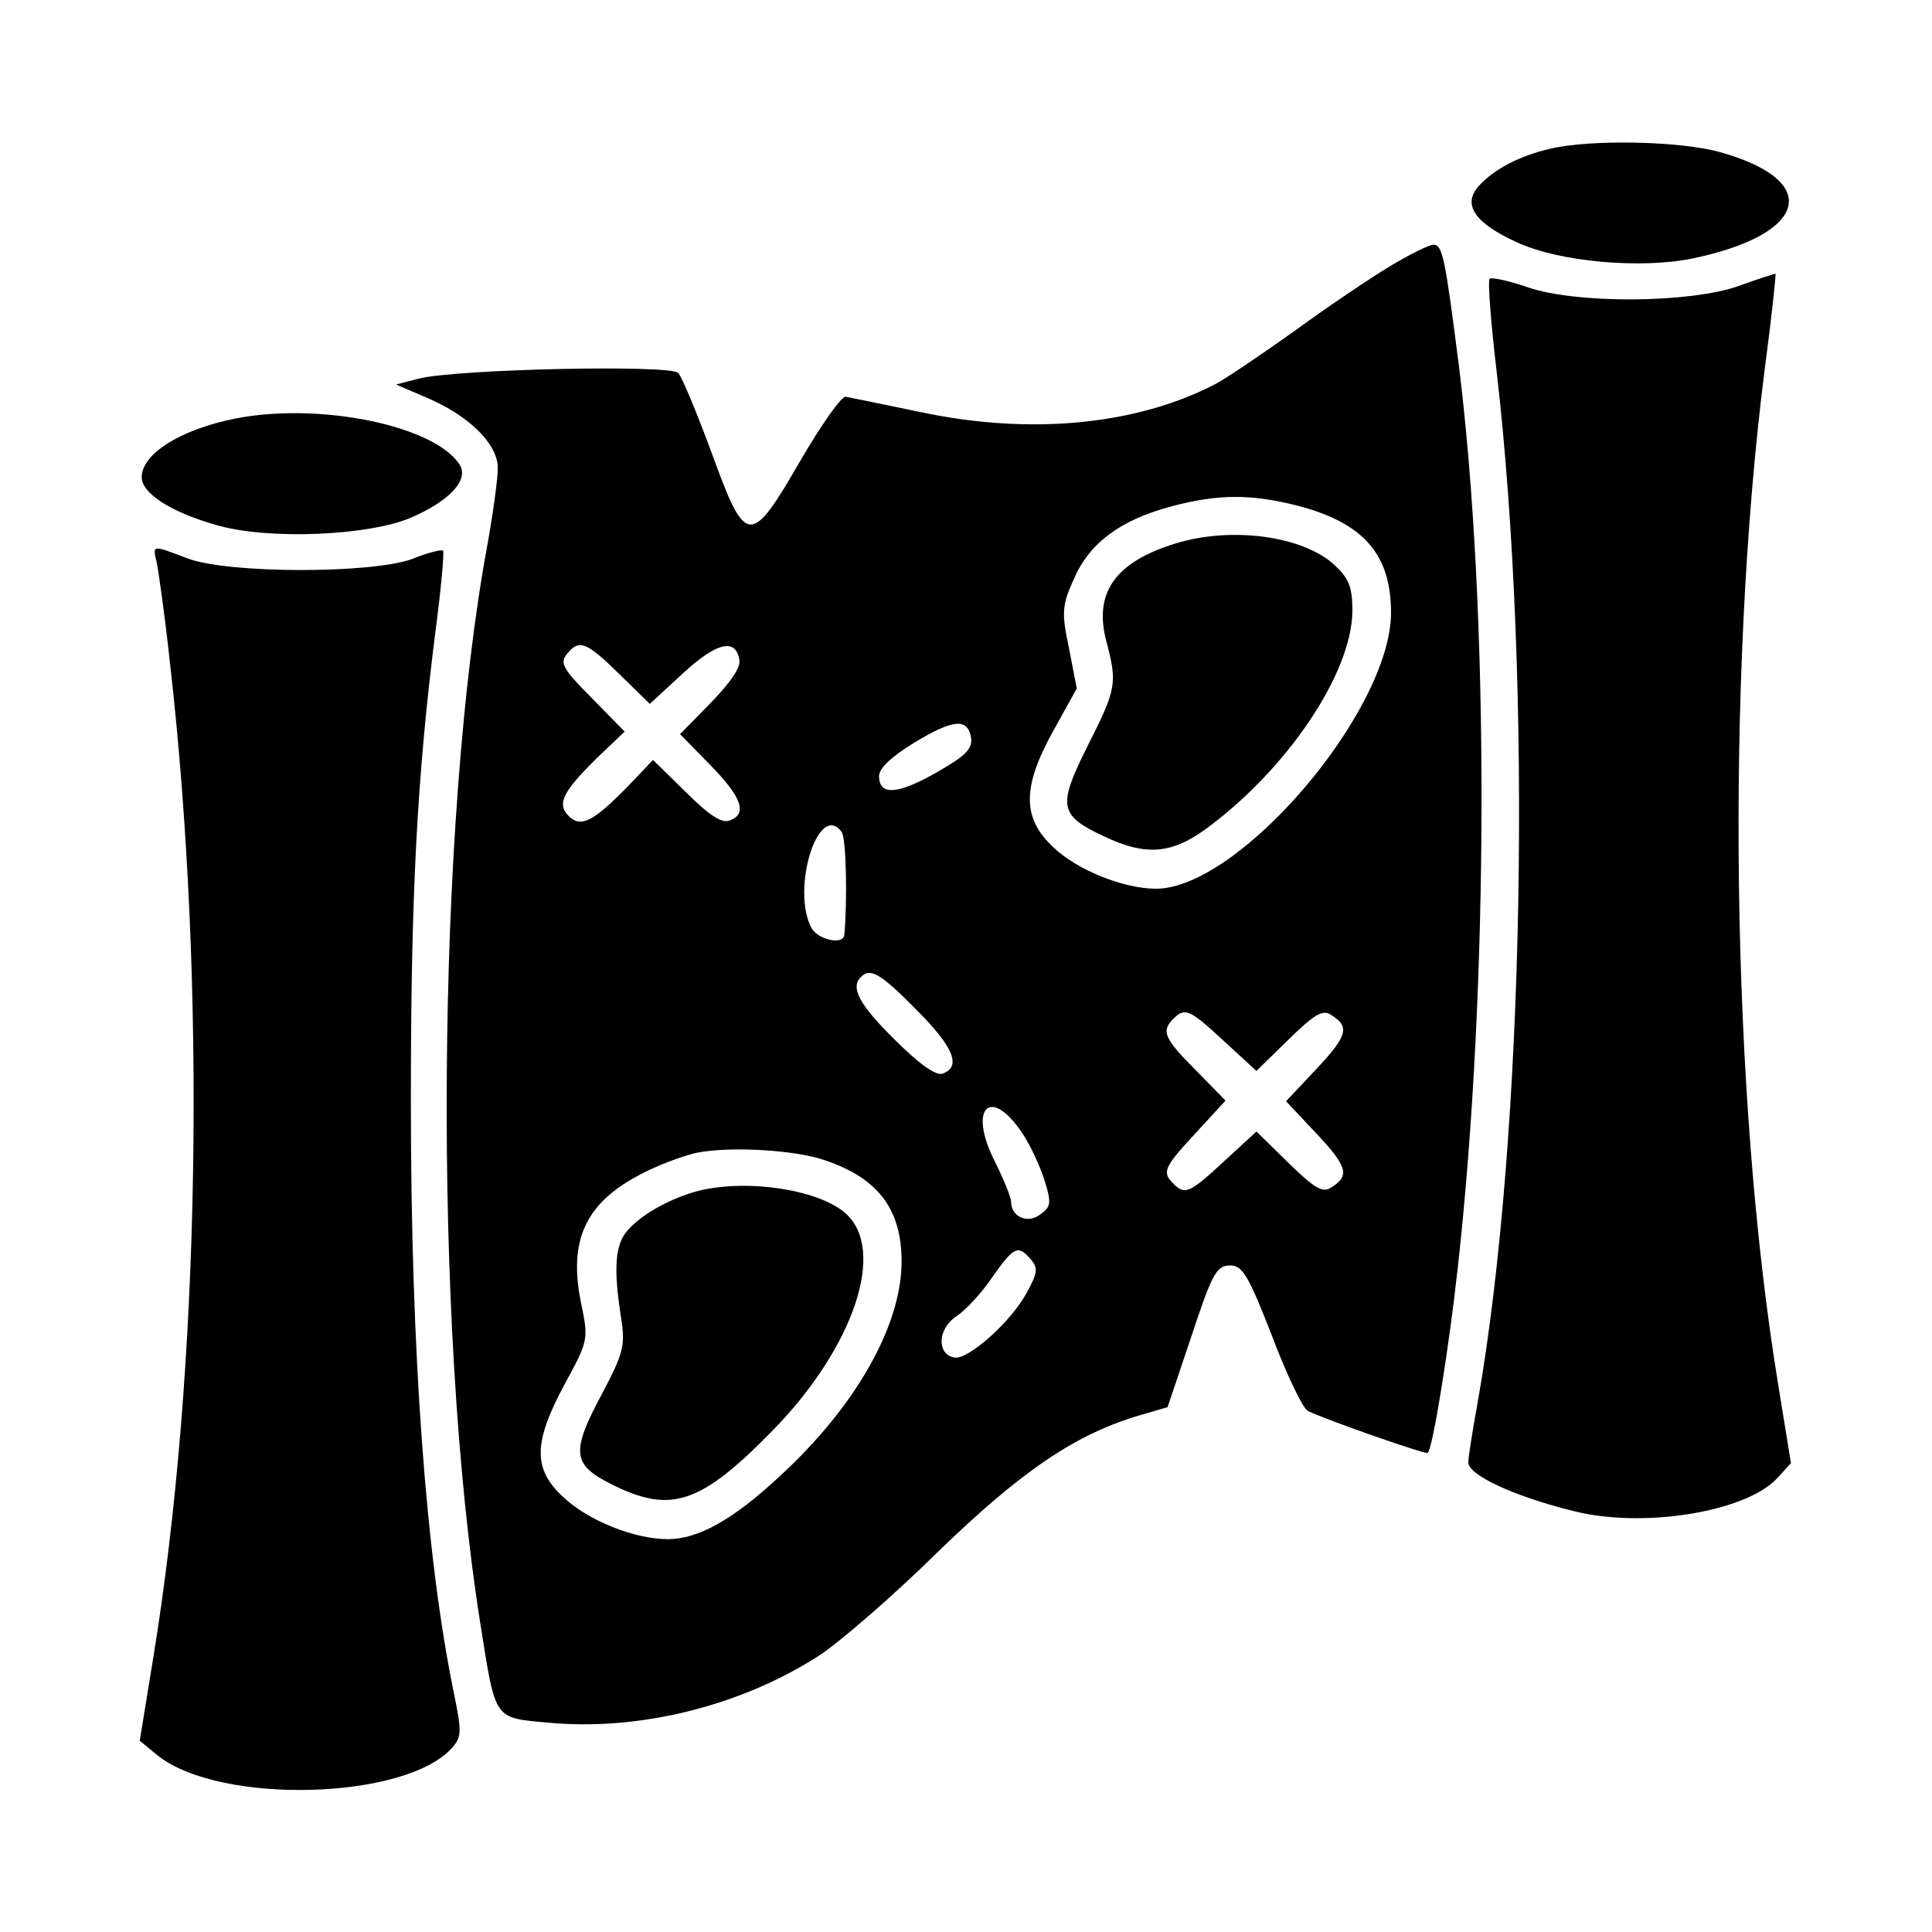 <?xml version="1.0" standalone="no"?>
<!DOCTYPE svg PUBLIC "-//W3C//DTD SVG 20010904//EN"
 "http://www.w3.org/TR/2001/REC-SVG-20010904/DTD/svg10.dtd">
<svg version="1.0" xmlns="http://www.w3.org/2000/svg"
 width="300pt" height="300pt" viewBox="0 0 300 300"
 preserveAspectRatio="xMidYMid meet">
<g transform="translate(0,300) scale(0.1,-0.1)"
 stroke="none">
<path d="M2407 2769 c-48 -11 -87 -32 -110 -57 -27 -29 -8 -58 58 -88 66 -31
195 -42 275 -25 179 38 199 121 40 165 -61 17 -200 20 -263 5z"/>
<path d="M2159 2587 c-30 -18 -97 -63 -149 -101 -52 -37 -108 -75 -124 -83
-122 -63 -286 -79 -456 -43 -58 12 -111 23 -117 24 -7 0 -38 -44 -70 -99 -78
-135 -85 -134 -138 12 -23 62 -46 118 -52 124 -13 13 -345 6 -403 -9 l-35 -9
51 -22 c64 -28 107 -71 107 -108 0 -15 -7 -68 -16 -118 -80 -431 -85 -1213
-11 -1677 24 -151 20 -145 106 -153 139 -13 296 25 418 103 30 19 114 91 185
161 133 129 217 185 317 214 l41 12 37 110 c32 97 39 110 60 110 19 0 28 -14
65 -109 23 -61 48 -113 56 -117 29 -14 183 -68 186 -65 8 8 33 163 47 291 48
434 49 1016 1 1400 -21 164 -25 185 -39 185 -7 0 -37 -15 -67 -33z m-145 -372
c104 -27 146 -76 146 -167 -1 -153 -236 -428 -365 -428 -50 0 -123 29 -160 65
-48 45 -48 93 1 181 l36 65 -12 62 c-12 57 -11 67 8 109 24 55 72 91 152 112
72 19 123 19 194 1z m-1052 -262 l47 -46 51 47 c52 48 82 56 88 22 3 -12 -14
-36 -44 -67 l-48 -49 47 -48 c49 -50 58 -76 30 -86 -12 -5 -32 8 -68 44 l-51
50 -39 -41 c-54 -55 -73 -65 -92 -46 -19 19 -9 38 46 92 l41 39 -52 53 c-44
44 -49 54 -38 67 19 24 30 20 82 -31z m546 -99 c2 -17 -9 -28 -53 -53 -61 -35
-90 -37 -90 -6 0 12 19 30 55 52 61 37 83 38 88 7z m-201 -146 c7 -10 9 -107
4 -160 -2 -16 -41 -7 -51 11 -32 61 11 198 47 149z m116 -276 c58 -58 70 -88
41 -99 -10 -4 -35 13 -75 53 -55 54 -69 81 -52 97 14 15 31 5 86 -51z m478
-49 l50 -46 50 49 c40 39 53 47 66 38 29 -18 26 -32 -23 -84 l-47 -50 47 -50
c49 -52 52 -66 23 -84 -13 -9 -26 -1 -66 38 l-50 49 -50 -46 c-54 -50 -61 -53
-79 -35 -18 18 -15 25 35 79 l46 50 -46 47 c-50 50 -54 61 -35 80 18 18 25 15
79 -35z m-314 -142 c13 -19 28 -52 35 -74 11 -35 10 -41 -7 -53 -20 -15 -45
-3 -45 20 0 7 -12 36 -26 64 -41 82 -6 116 43 43z m-305 -43 c82 -28 118 -76
118 -157 0 -99 -71 -225 -190 -334 -72 -67 -126 -97 -173 -97 -52 0 -124 29
-162 65 -48 44 -47 85 2 176 37 68 37 69 25 127 -19 94 6 152 88 196 27 15 69
31 92 36 50 10 152 5 200 -12z m319 -154 c11 -13 10 -21 -6 -50 -24 -46 -92
-106 -113 -102 -28 5 -26 45 3 64 14 9 40 37 56 61 33 47 40 51 60 27z"/>
<path d="M1825 2156 c-94 -29 -127 -77 -107 -152 17 -65 16 -73 -29 -162 -47
-94 -45 -108 26 -141 63 -30 103 -27 155 10 128 93 229 243 230 340 0 37 -5
50 -27 71 -49 46 -161 61 -248 34z"/>
<path d="M1085 1151 c-42 -11 -87 -35 -110 -61 -20 -22 -23 -59 -10 -140 6
-40 2 -53 -29 -112 -50 -93 -48 -112 14 -143 92 -46 138 -31 252 86 124 128
174 277 112 334 -40 37 -151 55 -229 36z"/>
<path d="M2700 2556 c-76 -27 -253 -28 -328 -2 -29 10 -56 16 -59 13 -3 -3 2
-68 11 -144 56 -484 43 -1187 -29 -1598 -8 -44 -15 -87 -15 -96 0 -19 69 -52
162 -75 108 -28 268 -2 317 50 l22 24 -20 123 c-73 446 -82 1091 -21 1574 11
82 18 150 17 150 -1 0 -27 -8 -57 -19z"/>
<path d="M365 2350 c-85 -17 -145 -55 -145 -91 0 -25 45 -54 115 -74 80 -24
240 -17 305 12 59 26 88 58 74 81 -38 61 -218 98 -349 72z"/>
<path d="M243 2128 c3 -13 13 -84 21 -158 57 -500 47 -1098 -26 -1544 l-21
-129 28 -23 c97 -77 385 -69 457 12 15 17 15 25 3 84 -44 213 -67 531 -67 920
0 316 9 499 38 728 9 68 14 125 12 127 -2 2 -24 -3 -48 -13 -63 -23 -286 -23
-349 1 -55 21 -54 21 -48 -5z"/>
</g>
</svg>
